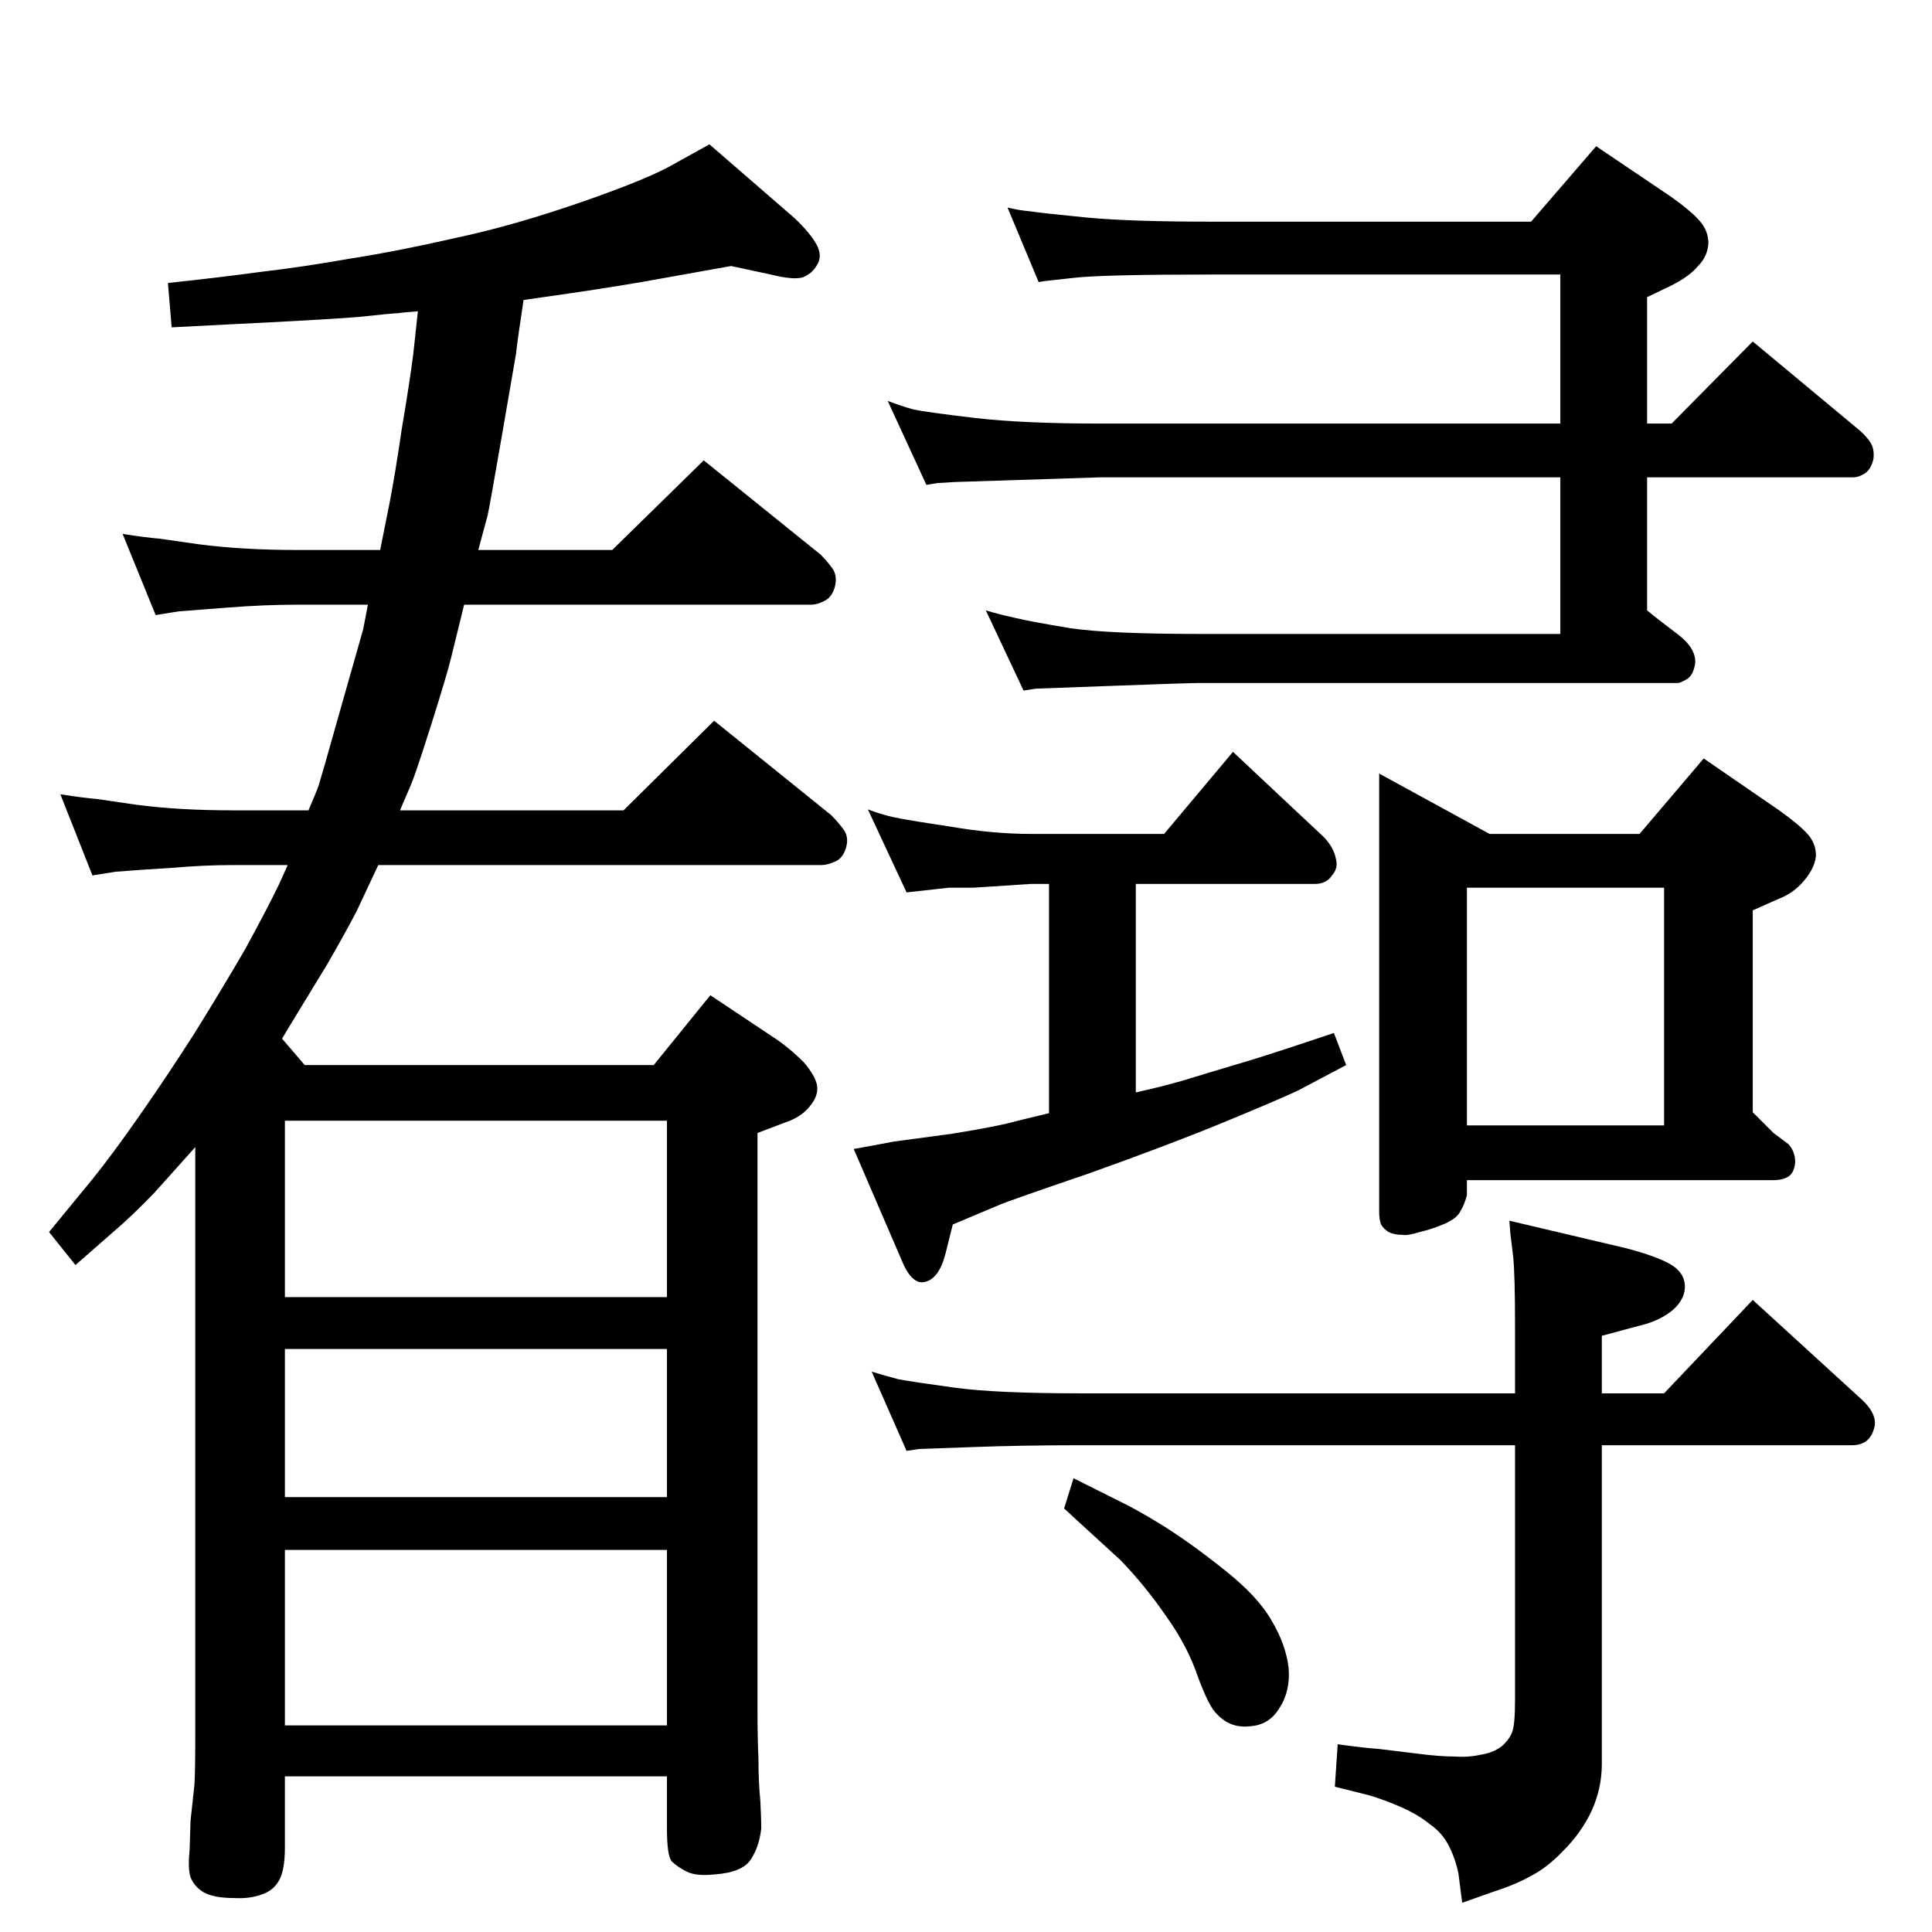 <?xml version="1.0" standalone="no"?>
<!DOCTYPE svg PUBLIC "-//W3C//DTD SVG 1.1//EN" "http://www.w3.org/Graphics/SVG/1.1/DTD/svg11.dtd" >
<svg xmlns="http://www.w3.org/2000/svg" xmlns:xlink="http://www.w3.org/1999/xlink" version="1.1" viewBox="0 0 2048 2048">
  <g transform="matrix(1 0 0 -1 0 2048)">
   <path fill="currentColor"
d="M555 1730q-6 -39 -8 -57l-15 -87q-13 -75 -15 -84l-10 -37h142l97 95l124 -100q6 -6 12 -14t3 -20q-3 -11 -11 -15t-14 -4h-368l-14 -57q-5 -20 -21 -70.5t-21 -62.5l-12 -28h237l96 95l124 -100q7 -7 13 -15t3 -19t-11 -15q-9 -4 -15 -4h-470l-23 -49q-12 -23 -31 -56
l-39 -64l-9 -15l24 -28h370l60 74l72 -48q14 -10 27 -23q12 -14 14 -24q2 -11 -7 -22q-9 -12 -27 -18l-29 -11v-616q0 -24 1 -48q0 -24 2 -44q1 -20 1 -29q-2 -19 -11 -33t-39 -16q-19 -2 -29 3t-16 11q-5 6 -5 35v55h-405v-76q0 -23 -6 -34t-18 -15q-13 -5 -30 -4
q-21 0 -32 6q-10 6 -14 16q-3 9 -1 29l1 31l4 37q1 11 1 52v625l-43 -48q-24 -25 -44 -42l-40 -35l-28 35l46 56q21 26 51 69t58 87q28 45 53 88q24 44 36 69l9 20h-58q-31 0 -65 -3q-33 -2 -45 -3t-14 -1l-25 -4l-34 86q26 -4 39 -5l41 -6q45 -6 103 -6h80q9 21 11 27
t24 84l23 81l5 26h-76q-33 0 -72 -3l-26 -2q-24 -2 -26 -2l-25 -4l-35 86q26 -4 39 -5l42 -6q47 -6 103 -6h89l10 50q6 31 13 79q8 47 12 78l5 46q-15 -1 -21 -2q-5 0 -42 -4q-37 -3 -140 -8l-58 -3l-4 47q56 6 100 12q43 5 94 14q51 8 112 22q61 13 133 38t99 41l36 20
l90 -78q17 -16 24 -29q6 -12 0 -21q-5 -9 -15 -13q-10 -3 -34 3l-42 9l-95 -17q-47 -8 -104 -16zM707 405h-405v-186h405v186zM707 618h-405v-157h405v157zM707 673v187h-405v-187h405zM1623 1813l69 80l80 -54q21 -15 30 -25.5t9 -23.5q-1 -14 -11 -24q-9 -11 -29 -21
l-25 -12v-134h26l86 87l113 -94q8 -7 12 -13.5t3 -16.5q-2 -10 -8 -15q-7 -5 -14 -5h-218v-141q12 -10 32 -25t19 -31q-2 -13 -9 -17t-9 -4h-508q-10 0 -91 -3q-80 -3 -82 -3l-13 -2l-40 85q13 -4 31 -8q17 -4 59 -11q42 -6 136 -6h383v166h-488l-155 -5q-14 -1 -17 -1
l-12 -2l-41 89q13 -5 27 -9q14 -3 65 -9t133 -6h488v158h-368q-117 0 -147.5 -3.5t-31.5 -3.5l-6 -1l-33 79q12 -3 24 -4q13 -2 59 -6.5t135 -4.5h337zM1600 754l123 -29q31 -8 46.5 -16.5t16.5 -22.5t-12 -26q-14 -12 -35 -17l-41 -11v-61h66l94 99l116 -106q18 -17 12 -32
q-5 -16 -23 -16h-265v-338q0 -26 -11 -50q-11 -23 -29 -41q-17 -18 -34 -27q-18 -10 -40 -17l-34 -12q-2 15 -4 31q-3 15 -10 29t-20 23q-12 10 -30 18t-35 13l-36 9l3 45q29 -4 44 -5l41 -5q23 -3 39 -3q15 -1 28 2q13 2 22 9q8 7 11 15t3 34v270h-461q-61 0 -115 -2
q-53 -2 -56 -2l-13 -2l-37 84q13 -4 28 -8q16 -3 60 -9t133 -6h461v72q0 54 -2 73l-3 25zM1738 1164l68 80l80 -55q21 -15 30 -25t9 -23q-1 -13 -13 -27q-11 -13 -27 -19l-27 -12v-214l22 -22l16 -12q7 -8 7 -19q-1 -11 -7 -15t-16 -4h-325v-16q-3 -11 -7 -17q-3 -7 -16 -13
q-14 -6 -27 -9q-13 -4 -18 -3q-9 0 -15 3q-5 3 -8 8q-2 5 -2 13v465l117 -64h159zM1555 855h209v252h-209v-252zM920 1190q13 -5 26 -8t60 -10q46 -8 87 -8h141l73 87l97 -91q10 -11 12 -22q3 -10 -4 -18q-6 -9 -18 -9h-190v-221q23 5 48 12l53 16q28 8 79 25l30 10l13 -34
l-51 -27q-26 -12 -82 -35t-140 -53q-85 -29 -94 -33l-50 -21l-8 -32q-7 -26 -22 -29q-14 -3 -25 25l-50 116q33 6 43 8l60 8q50 8 71 14l33 8v243h-19l-61 -4h-26l-45 -5zM1138 481l46 -23q21 -10 50 -28q30 -19 65 -47t49 -53q15 -25 18 -50q2 -25 -10 -43q-11 -18 -32 -19
q-20 -2 -34 13q-8 7 -20 39q-11 33 -34 65q-22 32 -48 59l-47 43l-13 12z" />
  </g>

</svg>
